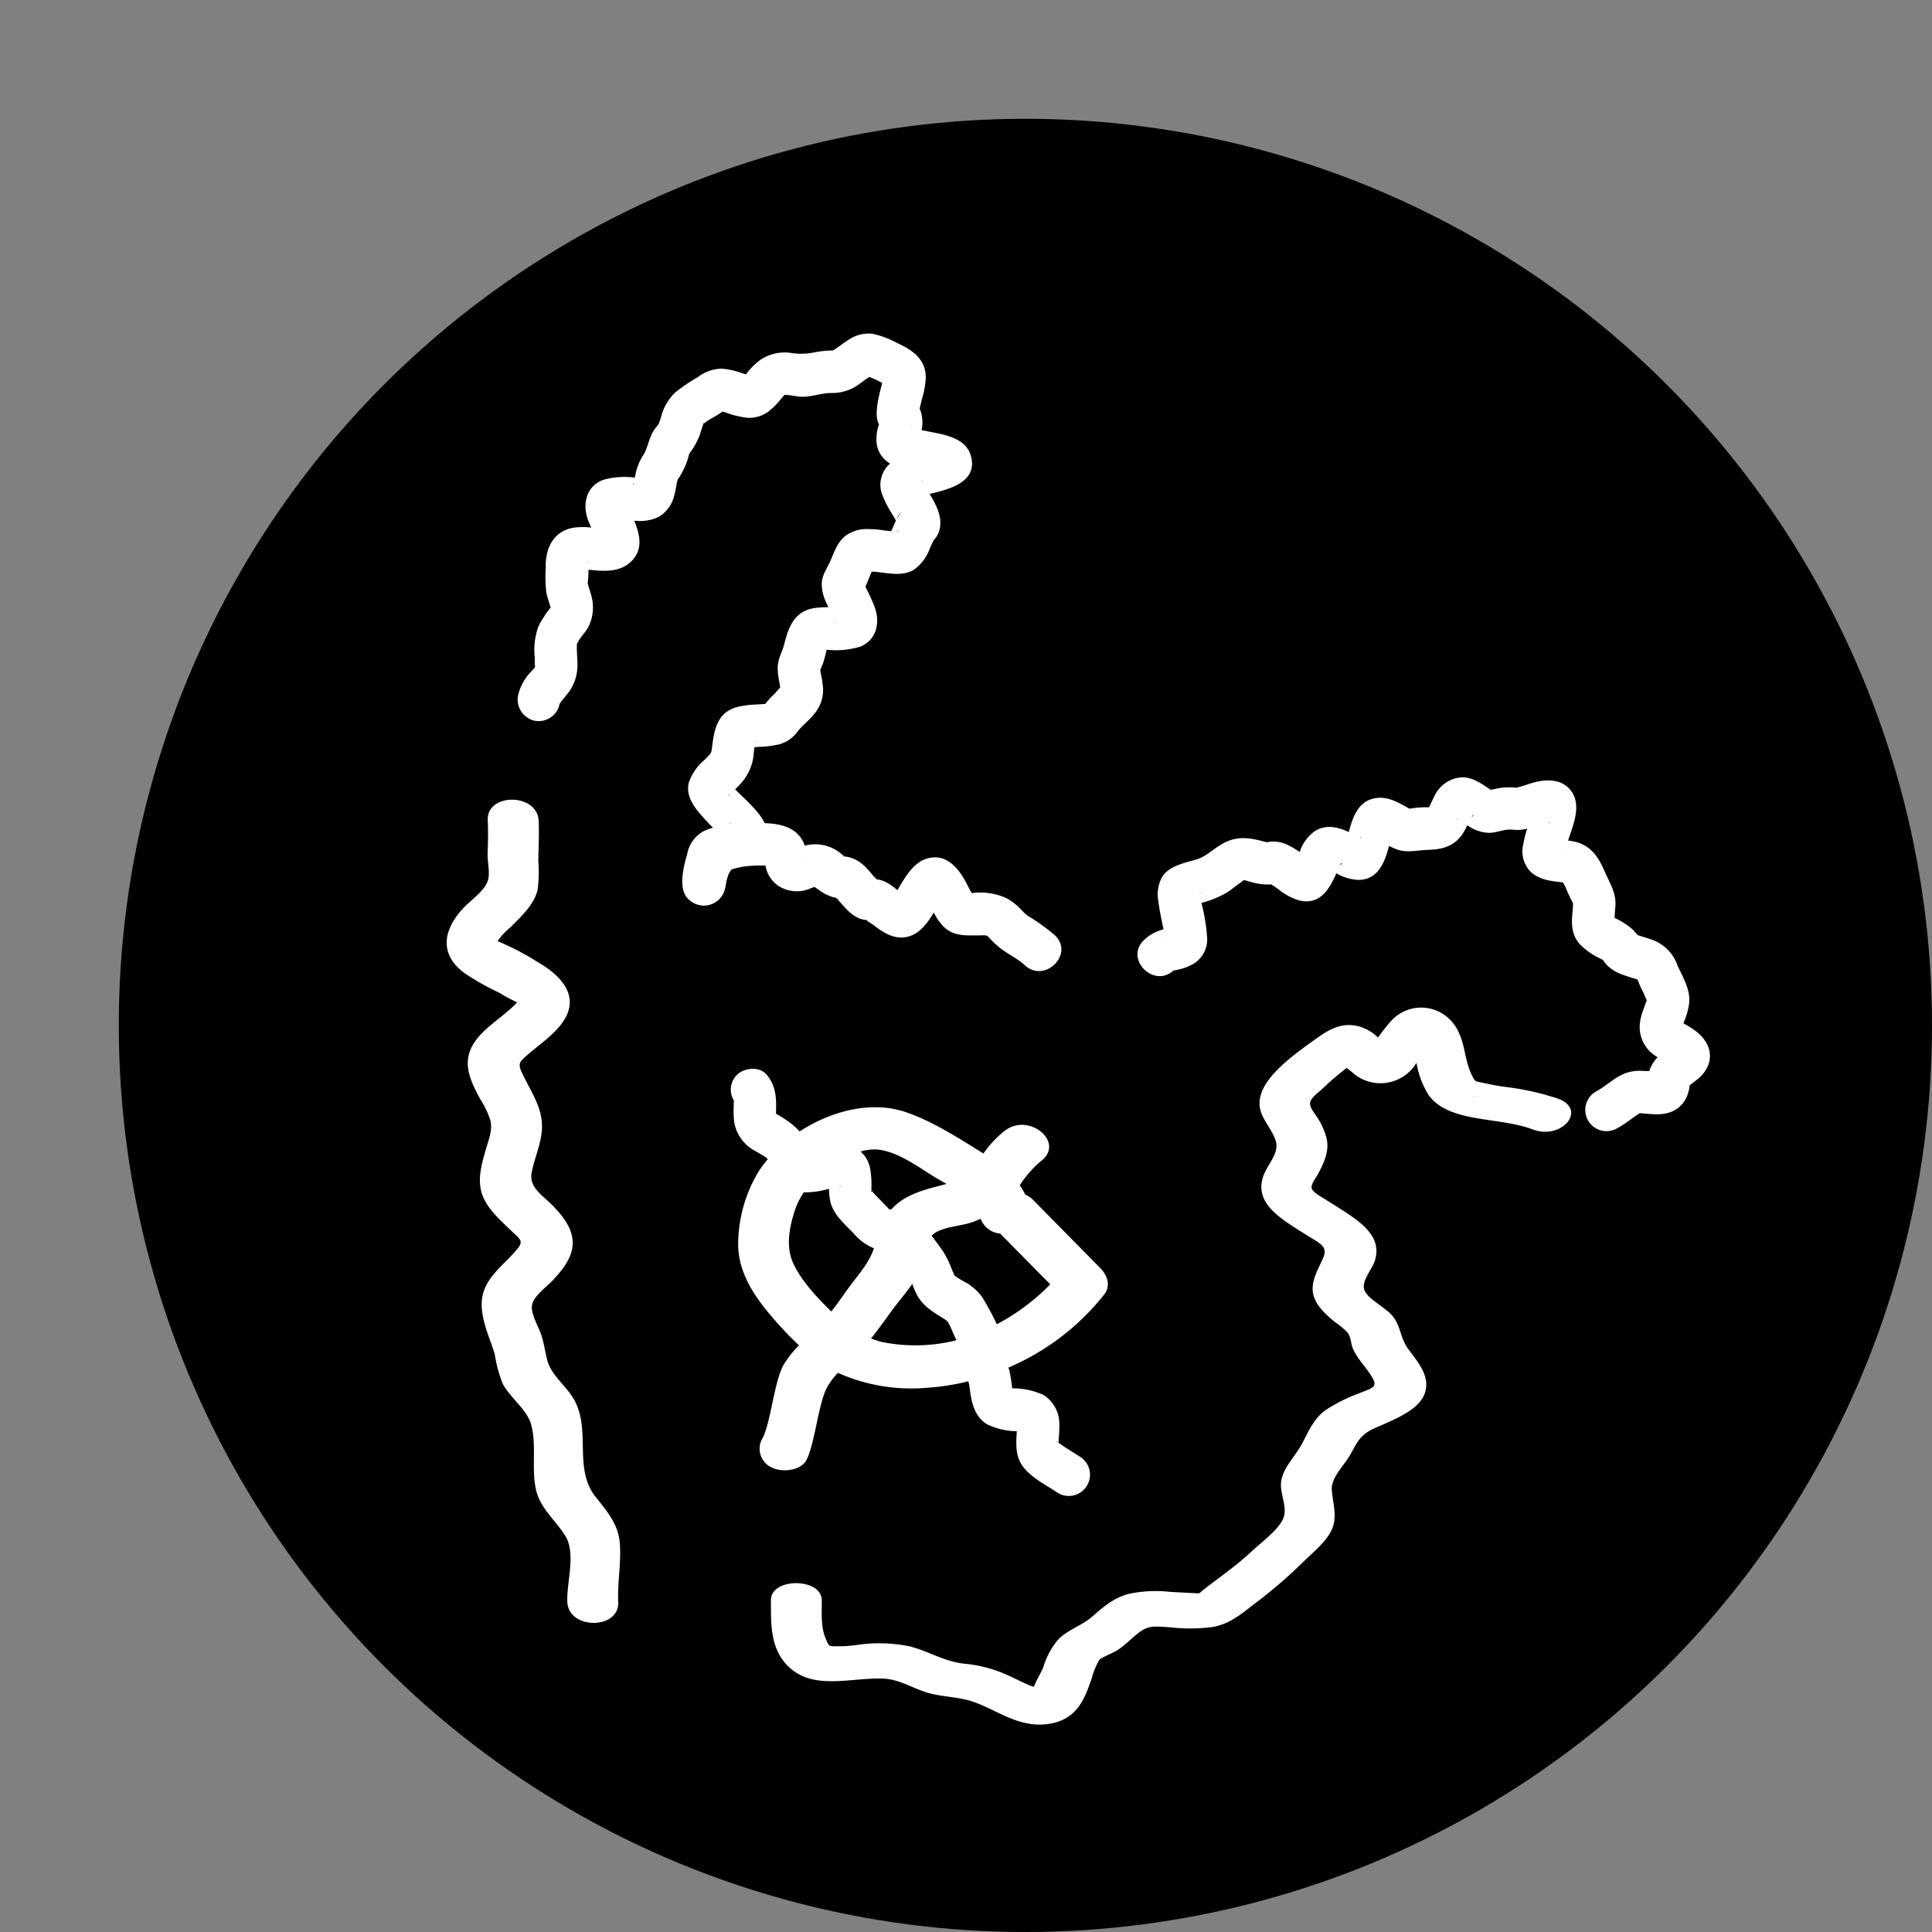 <svg xmlns="http://www.w3.org/2000/svg" xmlns:xlink="http://www.w3.org/1999/xlink" width="309" height="309" viewBox="0 0 309 309">
  <rect x="0" y="0" width="309" height="309" fill="#808080" stroke="none"/>
  <defs>
    <clipPath id="clip-path">
      <rect id="사각형_74" data-name="사각형 74" width="202.057" height="222.495" fill="#fff"/>
    </clipPath>
  </defs>
  <g id="favicon" transform="translate(-2717 -5280)">
    <circle id="타원_1" data-name="타원 1" cx="145" cy="145" r="145" transform="translate(2736 5299)"/>
    <g id="favicon-2" data-name="favicon" transform="translate(2 -1)">
      <g id="favicon-3" data-name="favicon">
        <g id="그룹_25" data-name="그룹 25">
          <g id="그룹_21" data-name="그룹 21" transform="translate(2786.44 5334.333)">
            <g id="그룹_20" data-name="그룹 20" clip-path="url(#clip-path)">
              <path id="패스_17" data-name="패스 17" d="M27.662,184.582c-.28-2.789-2-4.847-3.8-7.09-3.772-4.691-.534-11.024-3.736-16.026-1.268-1.979-3.445-3.627-4.029-5.86-.362-1.385-.528-2.763-.988-4.138-.449-1.341-1.75-3.418-1.442-4.8.312-1.407,2.34-2.832,3.345-3.913,1.641-1.763,3.219-3.761,3.14-6.111-.076-2.221-1.545-4.091-3.148-5.747-1.654-1.707-3.85-2.913-3.414-5.291.468-2.555,1.708-4.962,1.656-7.592-.057-2.853-1.591-5.14-2.861-7.7-1.091-2.2-1.019-2.243.912-3.885,1.821-1.551,3.928-3,5.259-4.907,2.779-3.986.032-7.289-3.921-9.57A41.8,41.8,0,0,0,8.5,88.712a1.362,1.362,0,0,1-.354-.183,11.264,11.264,0,0,1,1.994-2.139c1.793-1.795,3.832-3.646,4.4-6.032a21.786,21.786,0,0,0,.112-4.648c.037-2.156.165-4.292.052-6.449-.232-4.426-8.372-4.45-8.139,0,.1,1.8.033,3.575-.018,5.372-.037,1.285.438,3.1.021,4.3-.579,1.665-2.779,3.109-4.015,4.458-3.092,3.377-3.792,7.234.262,10.25a39.086,39.086,0,0,0,5.563,3.145,23.917,23.917,0,0,0,2.7,1.465c.086.029.131.052.2.078-2.557,2.806-6.811,4.715-7.746,8.427-.613,2.434.665,4.886,1.824,7.052A14.6,14.6,0,0,1,7,117.24c.362,1.606-.33,3.2-.774,4.749-.653,2.283-1.363,4.794-.536,7.113.788,2.212,2.706,3.906,4.458,5.6,1.723,1.67,2.289,1.758.942,3.334-1.531,1.793-3.513,3.314-4.644,5.343-1.294,2.321-.9,4.652-.175,7.074.431,1.435,1.05,2.827,1.436,4.273a21.324,21.324,0,0,0,1.242,4.578c1.146,2.25,3.865,4.126,4.541,6.5.969,3.408-.011,7.2.838,10.66.694,2.824,3.06,4.7,4.616,7.156,1.8,2.84.211,7.489.354,10.64.2,4.429,8.339,4.45,8.137,0-.145-3.223.549-6.468.226-9.682M11.48,98.413c.389.193.084.207,0,0" transform="translate(0 8.637)" fill="#fff"/>
              <path id="패스_18" data-name="패스 18" d="M171.822,109.926a42.219,42.219,0,0,0-8.771-1.936c-1.335-.2-2.6-.469-3.9-.748a5.4,5.4,0,0,1-.589-.157,2.776,2.776,0,0,1-.543-.828c-1.5-2.891-.956-6.18-3.42-8.86a6.488,6.488,0,0,0-9.637.162,27.722,27.722,0,0,0-2.005,2.565,7.283,7.283,0,0,0-2.544-1.62c-2.934-1.037-5.154.232-7.146,1.652-3.995,2.851-10.117,7.08-9.169,11.4.409,1.86,2.079,3.434,2.539,5.27.465,1.858-1.363,3.612-2,5.374-1.592,4.409,2.631,6.841,6.931,9.539,2.065,1.295,3.427,1.763,2.615,3.62-.754,1.728-1.811,3.4-1.678,5.246.14,1.942,1.738,3.524,3.476,4.958a14.615,14.615,0,0,1,2.05,1.689c.648.8.513,1.624.858,2.5.693,1.763,2.328,3.227,3.236,4.916.8,1.485-.268,1.532-2.4,2.44a24.962,24.962,0,0,0-5.267,2.676c-2.212,1.684-2.9,4.185-4.217,6.224-1.139,1.762-2.6,3.316-2.8,5.289-.178,1.776,1.017,3.871.408,5.593-.658,1.865-3.528,3.93-5.178,5.476-2.322,2.177-5.044,4.058-7.634,6.071-.839.653-.309.614-1.851.53-1.175-.066-2.349-.116-3.524-.191a20.685,20.685,0,0,0-6.619.334c-2.544.679-4.194,2.252-5.856,3.675-1.614,1.38-4.03,2.167-5.414,3.647a12.244,12.244,0,0,0-2.365,4.43c-.207.572-1.172,2.152-1.486,3.1-.209-.059-.4-.113-.48-.145-1.188-.467-2.283-1.051-3.419-1.573a21.581,21.581,0,0,0-7.192-1.969c-3.27-.35-5.731-2-8.8-2.783a24.128,24.128,0,0,0-8.186-.257,21.44,21.44,0,0,1-4.119.234c-.225-.028-.424-.079-.5-.078a2.939,2.939,0,0,1-.487-.855c-.967-2.013-.731-4.32-.751-6.412-.035-3.643-8.174-3.651-8.137,0s-.274,8.279,3.482,11.182c3.912,3.024,9.377,1.217,14.3,1.336,2.546.061,4.57,1.362,6.8,2.118,2.451.834,5.087.744,7.45,1.493,4.158,1.316,7.728,4.574,12.865,3.565,4.414-.869,5.453-4.541,6.417-7.2a11.673,11.673,0,0,1,1.221-2.982c.47-.432,2.243-1.089,3.017-1.617,1.125-.766,2-1.687,3.027-2.513,1.727-1.392,2.563-1.234,5.229-1.063a27.6,27.6,0,0,0,6.979-.067c2.9-.561,4.815-2.382,6.77-3.849a75.245,75.245,0,0,0,7.406-6.373c1.741-1.7,4.061-3.54,4.851-5.591.777-2.02.028-4.069-.106-6.1-.126-1.916,1.8-3.689,2.838-5.431,1.174-1.965,1.5-3.332,4.092-4.464,4.047-1.765,8.482-3.5,8.166-7.3-.163-1.961-1.683-3.706-2.927-5.413s-1.11-3.565-2.472-5.215c-1.132-1.37-3.577-2.459-4.388-3.915s1.149-3.5,1.6-4.976c1.363-4.5-3.578-6.918-7.8-9.651-.724-.468-2.17-1.2-2.33-1.885-.143-.611.7-1.666,1.005-2.239.986-1.859,1.805-3.616,1.408-5.619a10.729,10.729,0,0,0-1.415-3.295c-.412-.709-1.29-1.64-1.252-2.418.042-.865,1.293-1.68,2-2.355a47.277,47.277,0,0,1,3.756-3.235c.017-.014.061-.044.1-.072.311.247.607.473.785.616a6.716,6.716,0,0,0,10.363-1.411l.014-.016.008.031a14.137,14.137,0,0,0,1.922,5.1c3.228,4.534,11.2,3.447,16.686,5.524,4.6,1.743,8.714-3.145,4.108-4.89m-13.341-.29c-.374-.159-.243-.192,0,0" transform="translate(6.006 12.487)" fill="#fff"/>
              <path id="패스_19" data-name="패스 19" d="M52.3,166.515c1.323-2.645,1.882-8.92,3.247-11.534a11.051,11.051,0,0,1,1.768-2.363,28.785,28.785,0,0,0,14.4,2.374,36.913,36.913,0,0,0,6.44-1.025c.011.031.025.059.037.088.145.368.015.057,0,0a3.869,3.869,0,0,1,.124.544c.018.124.062.392.119.834.269,2.064.806,4.272,2.739,5.414a10.946,10.946,0,0,0,4.74,1.1c0,.117-.006.233-.012.349-.126,1.919-.169,3.848,1.1,5.431,1.444,1.8,3.611,2.821,5.485,4.094a3.394,3.394,0,1,0,3.425-5.86c-.7-.472-1.419-.895-2.127-1.346-.371-.236-.725-.516-1.1-.74-.033-.019-.051-.033-.078-.051,0-.222,0-.442.017-.665a20.438,20.438,0,0,0,.1-2.367,5.447,5.447,0,0,0-2.587-4.664,11.79,11.79,0,0,0-4.932-1.038h-.017c-.012-.061-.021-.112-.029-.14a24.419,24.419,0,0,0-.421-2.7c-.046-.161-.111-.317-.169-.474a39.033,39.033,0,0,0,15.354-11.719c1.044-1.372.5-3.033-.636-4.184q-5.373-5.442-10.733-10.891a3.91,3.91,0,0,0-1.279-.87,10.026,10.026,0,0,0-.878-1.482,16.635,16.635,0,0,1,3.388-3.88c3.919-2.961-1.853-7.831-5.753-4.884a17.645,17.645,0,0,0-3.453,3.671c-.257-.163-.51-.329-.766-.487-3.593-2.213-7.374-4.638-11.493-6.082-5.633-1.977-12.124-.222-17.138,3.046a10.315,10.315,0,0,0-1.9-1.667,17.688,17.688,0,0,0-1.871-1.168c0-.181,0-.363.007-.544.052-2.151-.059-3.926-1.471-5.662-1.155-1.424-3.6-1.2-4.8,0a3.3,3.3,0,0,0-.5,4.031c0,.016,0,.032,0,.048l.02.02c.02.024.024.028.034.042a4.593,4.593,0,0,0,.44.657c.038.046-.338-.448-.494-.675.007.279.008.559,0,.838a16.419,16.419,0,0,0,.062,2.485,6.387,6.387,0,0,0,3.375,4.708c.523.334,1.384.768,1.721,1.045a2.723,2.723,0,0,1,.276.284,17.127,17.127,0,0,0-1.566,2.146,22.56,22.56,0,0,0-3.154,11.281c-.064,4.4,2.363,8.263,5.354,11.725a57.828,57.828,0,0,0,4.361,4.607,17.221,17.221,0,0,0-2.346,2.936c-1.635,2.706-2.07,9.111-3.453,11.881a3.282,3.282,0,0,0,1.458,4.724c1.7.863,4.711.475,5.568-1.24m40.145-2.789c-.359-.26-.006-.2,0,0M75.818,147.511a26.827,26.827,0,0,1-11.553.15,12.722,12.722,0,0,1-1.647-.55c1.249-1.551,2.365-3.172,3.551-4.767,1.017-1.368,2.122-2.61,3.031-3.962a13.929,13.929,0,0,0,.814,1.883c1.027,1.812,2.686,2.719,4.384,3.78.088.057.4.323.426.32.114.174.317.549.424.77.361.74.63,1.523,1.016,2.251-.148.037-.3.09-.447.124m-10.565-21.18c.076.059.118.087.156.113l-.023,0a1.247,1.247,0,0,0-.133-.115m14.891,1.652a3.677,3.677,0,0,0,3.124,2.365q4,4.056,8,8.116a33.887,33.887,0,0,1-8.55,6.384,41.717,41.717,0,0,0-2.348-4.359,8.77,8.77,0,0,0-2.378-2.2,15.062,15.062,0,0,1-1.993-1.2,2.2,2.2,0,0,1-.126-.251c-.519-1.235.2.528-.335-.737a14.7,14.7,0,0,0-1.482-3.027c-.555-.766-1.141-1.574-1.753-2.358a2.909,2.909,0,0,1,.262-.278c1.383-1.136,4.184-1.267,5.94-1.823a16.591,16.591,0,0,0,1.639-.633M63.515,116.892c3.612.292,7.194,3.249,10.088,4.895.354.2.717.4,1.08.614-.317.088-.649.176-1.011.267-2.571.649-5.165,1.4-7.08,3.071a7.84,7.84,0,0,0-.752.763c-.068-.011-.135-.027-.2-.038s-.121-.016-.165-.019c-.1-.155-.693-.748-.7-.751-.68-.744-1.457-1.448-2.092-2.234-.008-.187-.015-.372-.015-.559a14.407,14.407,0,0,0-.214-3.008,4.676,4.676,0,0,0-1.516-2.663,7.186,7.186,0,0,1,2.576-.337m-.889,6.518.027.043c.011.052.021.1.032.156-.025.078-.153,0-.059-.2m0-.012a.15.15,0,0,0,.008-.02c0,.012.006.026.008.038l-.016-.018m-5.015-.563c.081-.011.256.04.327,0a.557.557,0,0,1-.418.008l.092-.012m-7.453,12.245c-1.148-2.521-.672-5.377.1-7.934a12.588,12.588,0,0,1,1.591-3.4,13.162,13.162,0,0,0,3.9-.529l.14-.032a9.629,9.629,0,0,0,.238,2.15c.538,2.123,2.425,3.6,3.849,5.158a8.3,8.3,0,0,0,3.1,2.209c-.732,2.13-1.969,3.573-3.447,5.509-1.154,1.511-2.2,3.1-3.369,4.6-.06-.059-.127-.113-.187-.173-2.253-2.23-4.656-4.8-5.911-7.558" transform="translate(5.264 13.621)" fill="#fff"/>
              <path id="패스_20" data-name="패스 20" d="M76.42,85.179l.014.016.043.009-.014-.014-.043-.011" transform="translate(10.01 11.158)" fill="#fff"/>
              <path id="패스_21" data-name="패스 21" d="M44.241,85.744c.2-.067.389-.133.589-.189.413-.114.832-.2,1.253-.27-.024.01.61-.085.656-.089q.334-.032.668-.054a20.966,20.966,0,0,1,2.1-.04q.092,0,.183.01a3.3,3.3,0,0,0,.05.331,4.864,4.864,0,0,0,2.075,2.96,5.452,5.452,0,0,0,4.939.4c.243-.087.5-.2.757-.279.378.243,1.136.829,1.681,1.106a9.531,9.531,0,0,0,1.143.482l.351.1.273.035c.115.122.271.277.4.422,1.077,1.211,2.06,2.512,3.688,3.015a6.309,6.309,0,0,0,.818.132c.139.316.734.524,1.053.776,1.571,1.245,3.421,2.42,5.527,1.885,1.933-.491,3.126-2.192,4.147-3.865a8.764,8.764,0,0,0,1.595,2.286c1.734,1.675,3.835,1.331,6.025,1.379-.6-.014.477-.031.549-.024l.352.087c-.112-.123-.1-.121.042.011.122.032.129.036.015.014l.146.138a15.553,15.553,0,0,0,1.6,1.56c1.445,1.217,3.031,1.854,4.229,2.975,3.186,2.981,7.995-1.807,4.8-4.8a31.173,31.173,0,0,0-4.288-3.074,6.875,6.875,0,0,1-1.017-.936,9.775,9.775,0,0,0-2.42-1.908,10.1,10.1,0,0,0-5.564-.811c-.227-.422-.468-.839-.681-1.264-1.266-2.531-3.269-5.221-6.494-4.251-2.21.665-3.528,3.037-4.7,5.042-.387-.306-.789-.638-1.2-.908a6.575,6.575,0,0,0-1.395-.679,4.442,4.442,0,0,0-.708-.131c-.133-.148-.329-.3-.434-.417-.443-.5-.843-1.041-1.32-1.509a6.085,6.085,0,0,0-2.394-1.553,8.777,8.777,0,0,0-.908-.181q-.767-.037-.271-.088.405.107-.152-.164a6.465,6.465,0,0,0-5.605-1.586c-.14.027-.288.058-.439.092-.994-2.811-3.612-3.5-6.408-3.591-1-2.046-3.253-3.889-4.728-5.407.313-.307.623-.615.909-.948a7.977,7.977,0,0,0,1.953-3.923c.088-.527.155-1.354.219-1.87.206-.014.412-.035.618-.049a16.873,16.873,0,0,0,3.407-.425,5.489,5.489,0,0,0,2.977-2.159c.666-.822,1.765-1.69,2.542-2.656a5.931,5.931,0,0,0,1.43-4.176,16.323,16.323,0,0,0-.271-1.927c-.052-.292-.122-.581-.164-.875,0,0-.006-.052-.011-.1.153-.347.336-.745.466-1.113a21.126,21.126,0,0,0,.543-2.05c0-.014.01-.038.017-.06a13.6,13.6,0,0,0,5.369-.489c2.656-1.077,3.23-3.905,2.283-6.4a32.954,32.954,0,0,0-1.369-3.014c-.023-.044-.055-.122-.087-.2.328-.645.568-1.358.849-2,.054-.123.1-.252.157-.377.2,0,.406,0,.607.024,2,.185,4.239.771,6.106-.31a7.013,7.013,0,0,0,2.552-3.345c.214-.475.408-.946.654-1.4a3.872,3.872,0,0,0,.906-1.579c.567-2.122-.509-4.064-1.562-5.836,3.422-.766,7.8-2.005,6.577-6.163-.662-2.247-3.008-3.029-5.057-3.476-.831-.181-1.67-.325-2.5-.5-.1-.021-.206-.048-.309-.07a5.822,5.822,0,0,0,.009-2.457,4.71,4.71,0,0,0-.312-.96l.009-.051c.113-.5.236-.987.362-1.48a15.26,15.26,0,0,0,.607-3.3c.072-3.086-2.1-4.535-4.656-5.71A14.42,14.42,0,0,0,66.721.039a5.692,5.692,0,0,0-3.794,1c-.841.533-1.615,1.16-2.459,1.689l-.176,0a16.021,16.021,0,0,0-2.835.3A10.335,10.335,0,0,1,53.9,3.14a6.955,6.955,0,0,0-4.793.915,10.42,10.42,0,0,0-2.549,2.479c-.217-.063-.438-.116-.655-.184a11.8,11.8,0,0,0-3.283-.718A6.5,6.5,0,0,0,38.821,7,28.67,28.67,0,0,0,35.25,9.424a8.163,8.163,0,0,0-2.265,3.885c-.079.242-.149.486-.233.727-.044.127-.072.215-.1.286-.014.025-.026.046-.051.1a.861.861,0,0,0-.04.089c-.038.05-.079.1-.143.192a12.139,12.139,0,0,0-.725.991c-.662,1.141-.931,2.771-1.5,3.653a9.058,9.058,0,0,0-1.371,3.44c-.011.061-.032.161-.054.273a12.53,12.53,0,0,0-4.9.308c-2.894.96-3.534,3.934-2.553,6.535.146.387.318.765.484,1.143a11.547,11.547,0,0,0-2.592-.014c-3.42.444-4.818,3.345-4.677,6.541a19.357,19.357,0,0,0,.114,3.983c.133.624.356,1.218.529,1.831.041.144.094.318.138.492a.447.447,0,0,0-.052.031,7,7,0,0,0-1.008,1.417,8.353,8.353,0,0,0-.957,1.686,11.215,11.215,0,0,0-.509,4.963,6.68,6.68,0,0,0,.02,1.242.5.5,0,0,1,.011.078c-.227.428-.23.325-.576.729a8.172,8.172,0,0,0-2.1,3.685,3.486,3.486,0,0,0,2.369,4.173,3.422,3.422,0,0,0,4.173-2.369c.019-.1.029-.173.036-.227l0-.007c.028-.061.207-.31.268-.4.38-.492.8-.956,1.171-1.453a7.25,7.25,0,0,0,1.44-4.459c.012-.664-.058-1.328-.08-1.992a9.269,9.269,0,0,1,0-1.241l.011-.107c.437-1,1.369-1.793,1.857-2.783a6.949,6.949,0,0,0,.447-4.858c-.145-.622-.4-1.214-.545-1.834a.536.536,0,0,0-.06-.184c0-.072,0-.166-.009-.3.028.7.123-.916.129-1.116.008-.244.014-.5.009-.758.21.017.421.027.632.05,2.311.236,4.715.254,6.413-1.595,1.733-1.889,1.134-4.222.275-6.312a7,7,0,0,0,3.909-.6,5.437,5.437,0,0,0,2.453-3.269,16.738,16.738,0,0,0,.4-1.857,6.875,6.875,0,0,1,.157-.727,1.979,1.979,0,0,0,.055-.2c.02-.006.068-.051.178-.208a12,12,0,0,0,1.616-3.713c-.017.061-.353.671.114-.245-.176.345.055-.072.1-.143a10.983,10.983,0,0,0,1.378-2.428c.231-.589.389-1.2.607-1.791.021-.06.182-.637.057-.182.154-.554.2-.236.027-.077.875-.8,2.095-1.262,3.065-2,.226.069.457.127.682.2a13.8,13.8,0,0,0,3.394.794,5.182,5.182,0,0,0,3.67-1.33,10.85,10.85,0,0,0,1.379-1.413c.17-.2.33-.4.5-.6.1-.116.208-.226.318-.334.183.036.646.045.736.054.44.045,1.411.25,2.062.259,1.527.019,2.988-.568,4.51-.607a7.4,7.4,0,0,0,3.638-.805c.923-.5,1.712-1.2,2.589-1.762.152.059.333.128.37.14.525.216,1.039.464,1.544.724.05.026.1.054.146.08-.015.064-.026.13-.042.195-.234.961-.5,1.909-.655,2.889-.139.886-.382,2.642.2,3.549a6.815,6.815,0,0,0-.416,2.417,4.327,4.327,0,0,0,2.194,3.861,4.433,4.433,0,0,0-1.241,5.037,16.129,16.129,0,0,0,1.38,2.738c.2.342.409.681.608,1.026.061.106.119.214.179.321-.252.475-.424.993-.656,1.479-.033.07-.071.139-.109.208-.333-.028-.665-.061-1-.1a19.053,19.053,0,0,0-2.811-.239,5.8,5.8,0,0,0-3.427,1.035c-1.3.966-1.81,2.506-2.426,3.938-.53,1.233-1.374,2.317-1.436,3.7a6.913,6.913,0,0,0,.707,3.073c.11.258.232.51.351.763a15.28,15.28,0,0,0-2.152.121c-3.21.452-4.2,2.916-4.9,5.759-.307,1.249-.984,2.231-1.052,3.658a9.959,9.959,0,0,0,.189,2.031c.046.292.1.58.154.87.01.054.034.249.057.417-.364.343-.844.939-.994,1.078a12.427,12.427,0,0,0-1.389,1.522c-.034.006-.067.01-.094.012-.452.031-.9.063-1.357.093a13.859,13.859,0,0,0-3.3.467c-3.207,1.026-3.472,4.037-3.844,6.916a2.335,2.335,0,0,1-.166.455,13.948,13.948,0,0,1-1.1,1.137,8.1,8.1,0,0,0-2.363,3.488c-.572,2.186.935,4.094,2.3,5.6.5.555,1.029,1.094,1.554,1.632a8.632,8.632,0,0,0-1.632.634,5.3,5.3,0,0,0-2.5,3.6c-.541,1.889-1.586,5.762.31,7.287a3.451,3.451,0,0,0,5.671-1.5c.2-.544.224-1.188.38-1.749.076-.274.166-.541.256-.81a.174.174,0,0,1,.011-.027c.115-.217.248-.426.37-.639.023-.023.058-.061.09-.1m31.013,4.291h0c-.009-.007-.017-.009-.026-.017a.254.254,0,0,0,.026.017m-8.338-2.8a1.3,1.3,0,0,1-.526-.129l.526.129M61.288,90.3l-.02-.012c.469.061.477.066.02.012M56.314,83.79c.032.385.027.372-.014-.024a.252.252,0,0,1,.014.024M76.985,18.352c.064-.06.119-.1,0,0M74.83,23.768c-.007-.01-.011-.02-.017-.031-.024-.087-.06-.184-.079-.265.034.009.087.111.1.3m-53.564,13c-.067-.526.08-.146,0,0m7.258-12.58c-.08-.063-.037-.159.064-.266-.035.156-.062.269-.064.266M42.479,12.457c-.192.044-.181-.027.018-.017-.016.01-.012.011-.018.017m4.663-5.769a.479.479,0,0,0,.076.032L47.136,6.7l.007-.008M65.8,6.777c-.362-.006-.323-.093,0,0m7.382,8.3-.028-.01c-.074-.058-.058-.055.028.01m-.058-.023c-.293-.13-.493-.328,0,0M71.641,28.421a4.735,4.735,0,0,0-.932,1.214c.032-.277.244-.619.932-1.214m-.929,3.247c-.032,0-.064,0-.1,0,.523-.165.369.042.1,0m-4.93,6.394c-.173,0-.3-.031,0,0m-4.941,8.309a.448.448,0,0,1-.1-.33,1.1,1.1,0,0,0,.1.33M49.722,59.237c.46-.118.232-.044,0,0m-.071.018h0l-.02,0,.021,0m-1.577,5.974c.017.035-.015.106-.066.188.026-.127.051-.218.066-.188m-3.8,20.485c.182-.088.459-.153-.019.02l.019-.02m-.066.036.015-.008-.011.008h0m-.252-12.027c-.018.11-.048.18-.1.175-.14-.009-.036-.083.1-.175m-.171,12.755c.063-.158.25-.469,0,0m.258-8.144-.077.016-.084.021a.235.235,0,0,1,.239-.081c-.026.015-.052.031-.078.044m.036-6.236a.38.38,0,0,1-.025-.04c.093.1.157.17.025.04" transform="translate(1.319 0)" fill="#fff"/>
              <path id="패스_22" data-name="패스 22" d="M186.736,103.164a18.778,18.778,0,0,0-1.635-.992c-.029-.016-.057-.034-.085-.051.061-.167.117-.336.179-.5a10.871,10.871,0,0,0,.737-2.826c.2-2.121-1.091-4.186-1.929-6.06a6.549,6.549,0,0,0-3.927-3.945c-.568-.223-1.151-.394-1.735-.575q-.348-.109-.693-.226l-.016-.021c.083,0-.028-.1-.12-.149-.119-.145-.235-.286-.3-.357a5.253,5.253,0,0,0-.639-.63,13.645,13.645,0,0,0-2.429-1.509c-.029-.016-.088-.055-.156-.1.054-.655.1-1.518.116-1.633.233-2.228-.793-3.715-1.641-5.656-.9-2.063-1.926-3.876-4.151-4.677a8.068,8.068,0,0,0-1.754-.369l0-.009c.793-2.467,2.267-5.717.4-8.048-1.361-1.7-3.525-1.782-5.5-1.328-.713.164-1.4.418-2.1.633-.309.095-.631.163-.935.267a.8.8,0,0,0-.113.046,1.417,1.417,0,0,0-.158-.033,10.505,10.505,0,0,0-3.531.269c-.131.025-.3.048-.468.078-1.353-.931-2.806-1.989-4.521-2a5.183,5.183,0,0,0-4.458,3.033c-.292.541-.52,1.114-.8,1.661-.011.023-.043.07-.068.11a14.433,14.433,0,0,0-2.493.128c-.133.017-.387.055-.64.1a1.221,1.221,0,0,0-.1-.068c-1.6-.9-3.221-1.89-5.129-1.654-2.9.359-3.808,2.959-4.457,5.449-1.71-.8-3.591-1.247-5.343-.21a6.559,6.559,0,0,0-2.514,3.41,13.245,13.245,0,0,0-1.761-1.065,5.216,5.216,0,0,0-3.012-.582c-.127.016-.305.051-.474.075l-.078-.014c-.4-.07-.05-.019,0-.006-.249-.067-.5-.122-.753-.187-2.2-.561-4.124-.745-6.18.4-1.642.915-2.668,2.1-4.34,2.59-1.894.553-4.328,1-5.437,2.834a5.785,5.785,0,0,0-.58,3.74c.173,1.443.487,2.852.776,4.274.02.1.038.2.058.3-.078.024-.167.049-.236.068a6.777,6.777,0,0,0-2.893,1.664c-3.134,3.005,1.572,7.742,4.726,4.855.043-.007.085-.015.145-.023a8.814,8.814,0,0,0,1.076-.235,7.5,7.5,0,0,0,2.181-.947,4.553,4.553,0,0,0,1.978-4.051,30.105,30.105,0,0,0-.908-5.562,15.929,15.929,0,0,0,4.049-1.642c.62-.377,1.173-.855,1.756-1.283a7.848,7.848,0,0,0,.964-.716c.34.041.9.249,1.441.378a9.3,9.3,0,0,0,2.679.32l.235-.032c.38.239.757.48,1.121.746a9.64,9.64,0,0,0,3.327,1.818c3.375.852,4.886-1.773,6.008-4.322a7.6,7.6,0,0,0,3.546,1.059c3.169-.027,4.2-2.873,4.884-5.442a8.689,8.689,0,0,0,1.531.657c1.508.448,3.144.024,4.676-.02,2.213-.062,4.11-.52,5.452-2.412a10.074,10.074,0,0,0,.854-1.527,6.267,6.267,0,0,0,3.582,1.221c.993-.032,1.932-.442,2.912-.516.611-.046,1.212.085,1.824.044a7.8,7.8,0,0,0,1.261-.2,17.859,17.859,0,0,0-.621,2.44,4.762,4.762,0,0,0,1.018,4.3c1.3,1.362,3.181,1.622,4.953,1.814.032,0,.105.015.176.025s.145.04.241.069c.111.232.244.461.355.692a26.615,26.615,0,0,0,1.137,2.46c.027.044.043.071.064.107-.018.293-.019.767.015.362-.193,2.309-.581,4.367,1.141,6.285a11.684,11.684,0,0,0,3.6,2.4c-.021-.033-.04-.062-.079-.113.028.037.054.077.083.114l.085.043a.758.758,0,0,0-.077-.032,7.425,7.425,0,0,0,.774.978,7.123,7.123,0,0,0,2.495,1.443c.571.221,1.158.388,1.743.571.191.059.379.124.568.188.01.037.015.063.028.109a14.715,14.715,0,0,0,.826,1.849c.138.31.278.618.409.93.051.121.1.242.148.363,0-.075.074-.105.028.071l.007.017-.008-.009a1.649,1.649,0,0,1-.076.214c-.156.371-.276.768-.416,1.145a9.818,9.818,0,0,0-.539,1.893,5.512,5.512,0,0,0,2.5,5.654c.093.066.191.12.285.182-.025.025-.055.045-.08.071a5.452,5.452,0,0,0-1.253,2.142c-.447-.015-.869-.019-1.015-.029a6.806,6.806,0,0,0-2.688.326c-1.816.632-3.145,2.082-4.824,2.962a3.394,3.394,0,1,0,3.425,5.86,17.262,17.262,0,0,0,2.183-1.442c.413-.3.843-.575,1.261-.866l.1-.07a.764.764,0,0,1,.154-.006c1.982.152,3.921.492,5.714-.63a4.675,4.675,0,0,0,1.941-2.787,3.978,3.978,0,0,0,.192-1.009c.127-.107.242-.212.191-.178.355-.279.723-.543,1.069-.832a5.426,5.426,0,0,0,1.805-2.488c.683-2.25-.562-4.134-2.333-5.4M102.042,88.784c-.031,0-.02-.092.009-.216,0,.084-.007.216-.009.216m1.393,4.88c-.166.077-.359.059,0,0M107.7,81.434c-.007-.14,0-.245.031-.252a.747.747,0,0,1-.031.252m17.485-5.566h.027c.081.052.09.08-.027,0m4.932.909c.014-.029.021-.049.021-.049-.1-.243.653-.326-.021.049m3.068-4.358.017,0a.467.467,0,0,0,.047.021.226.226,0,0,1-.064-.019m.113.027-.071-.033c.534-.064.28.043.071.033m8.093-4.518.035,0c.055.055.028.044-.035,0m3.515-.4c.214-.138.157-.064,0,0m4.1,1.954c-.26,0-.311-.215,0,0m2.1-.328a1.834,1.834,0,0,0,.3-.535.551.551,0,0,1-.3.535m12.228.914a1.071,1.071,0,0,0,.389-.118.329.329,0,0,1-.389.118m2.7,4.7.012.051c-.018.137-.04.12-.012-.051m.016-.009c0-.02,0-.038,0-.059l0-.018c0,.025,0,.057,0,.077m7.245,10.061a.191.191,0,0,1,.171.063.361.361,0,0,0-.171-.063m4.174,3.111c.023.008.027.006.045.011l0,0-.05-.016m3.235,21.925a.22.22,0,0,1,.2.071.488.488,0,0,0-.2-.071m3.577-8.176.023.014h0l-.024-.015m.036.021h0a1.633,1.633,0,0,1,.195.119c-.064-.04-.128-.081-.193-.118m.411,1.364a.577.577,0,0,0,.033-.1c-.02.153-.2.378-.033.1" transform="translate(12.798 8.221)" fill="#fff"/>
              <path id="패스_23" data-name="패스 23" d="M163.5,88.553l.008.011h0l-.008-.011h0" transform="translate(21.417 11.6)" fill="#fff"/>
              <path id="패스_24" data-name="패스 24" d="M169.686,94.251a.115.115,0,0,0,.026.079l0-.008c-.01-.024-.02-.048-.028-.071" transform="translate(22.228 12.346)" fill="#fff"/>
              <path id="패스_25" data-name="패스 25" d="M163.515,88.566c-.32-.128.19.294,0,0" transform="translate(21.405 11.598)" fill="#fff"/>
              <path id="패스_26" data-name="패스 26" d="M40.6,108.516v-.045c-.094-.1-.074-.062,0,.045" transform="translate(5.31 14.201)" fill="#fff"/>
            </g>
          </g>
          <rect id="사각형_75" data-name="사각형 75" width="309" height="309" transform="translate(2715 5281)" fill="none"/>
        </g>
      </g>
    </g>
  </g>
</svg>
